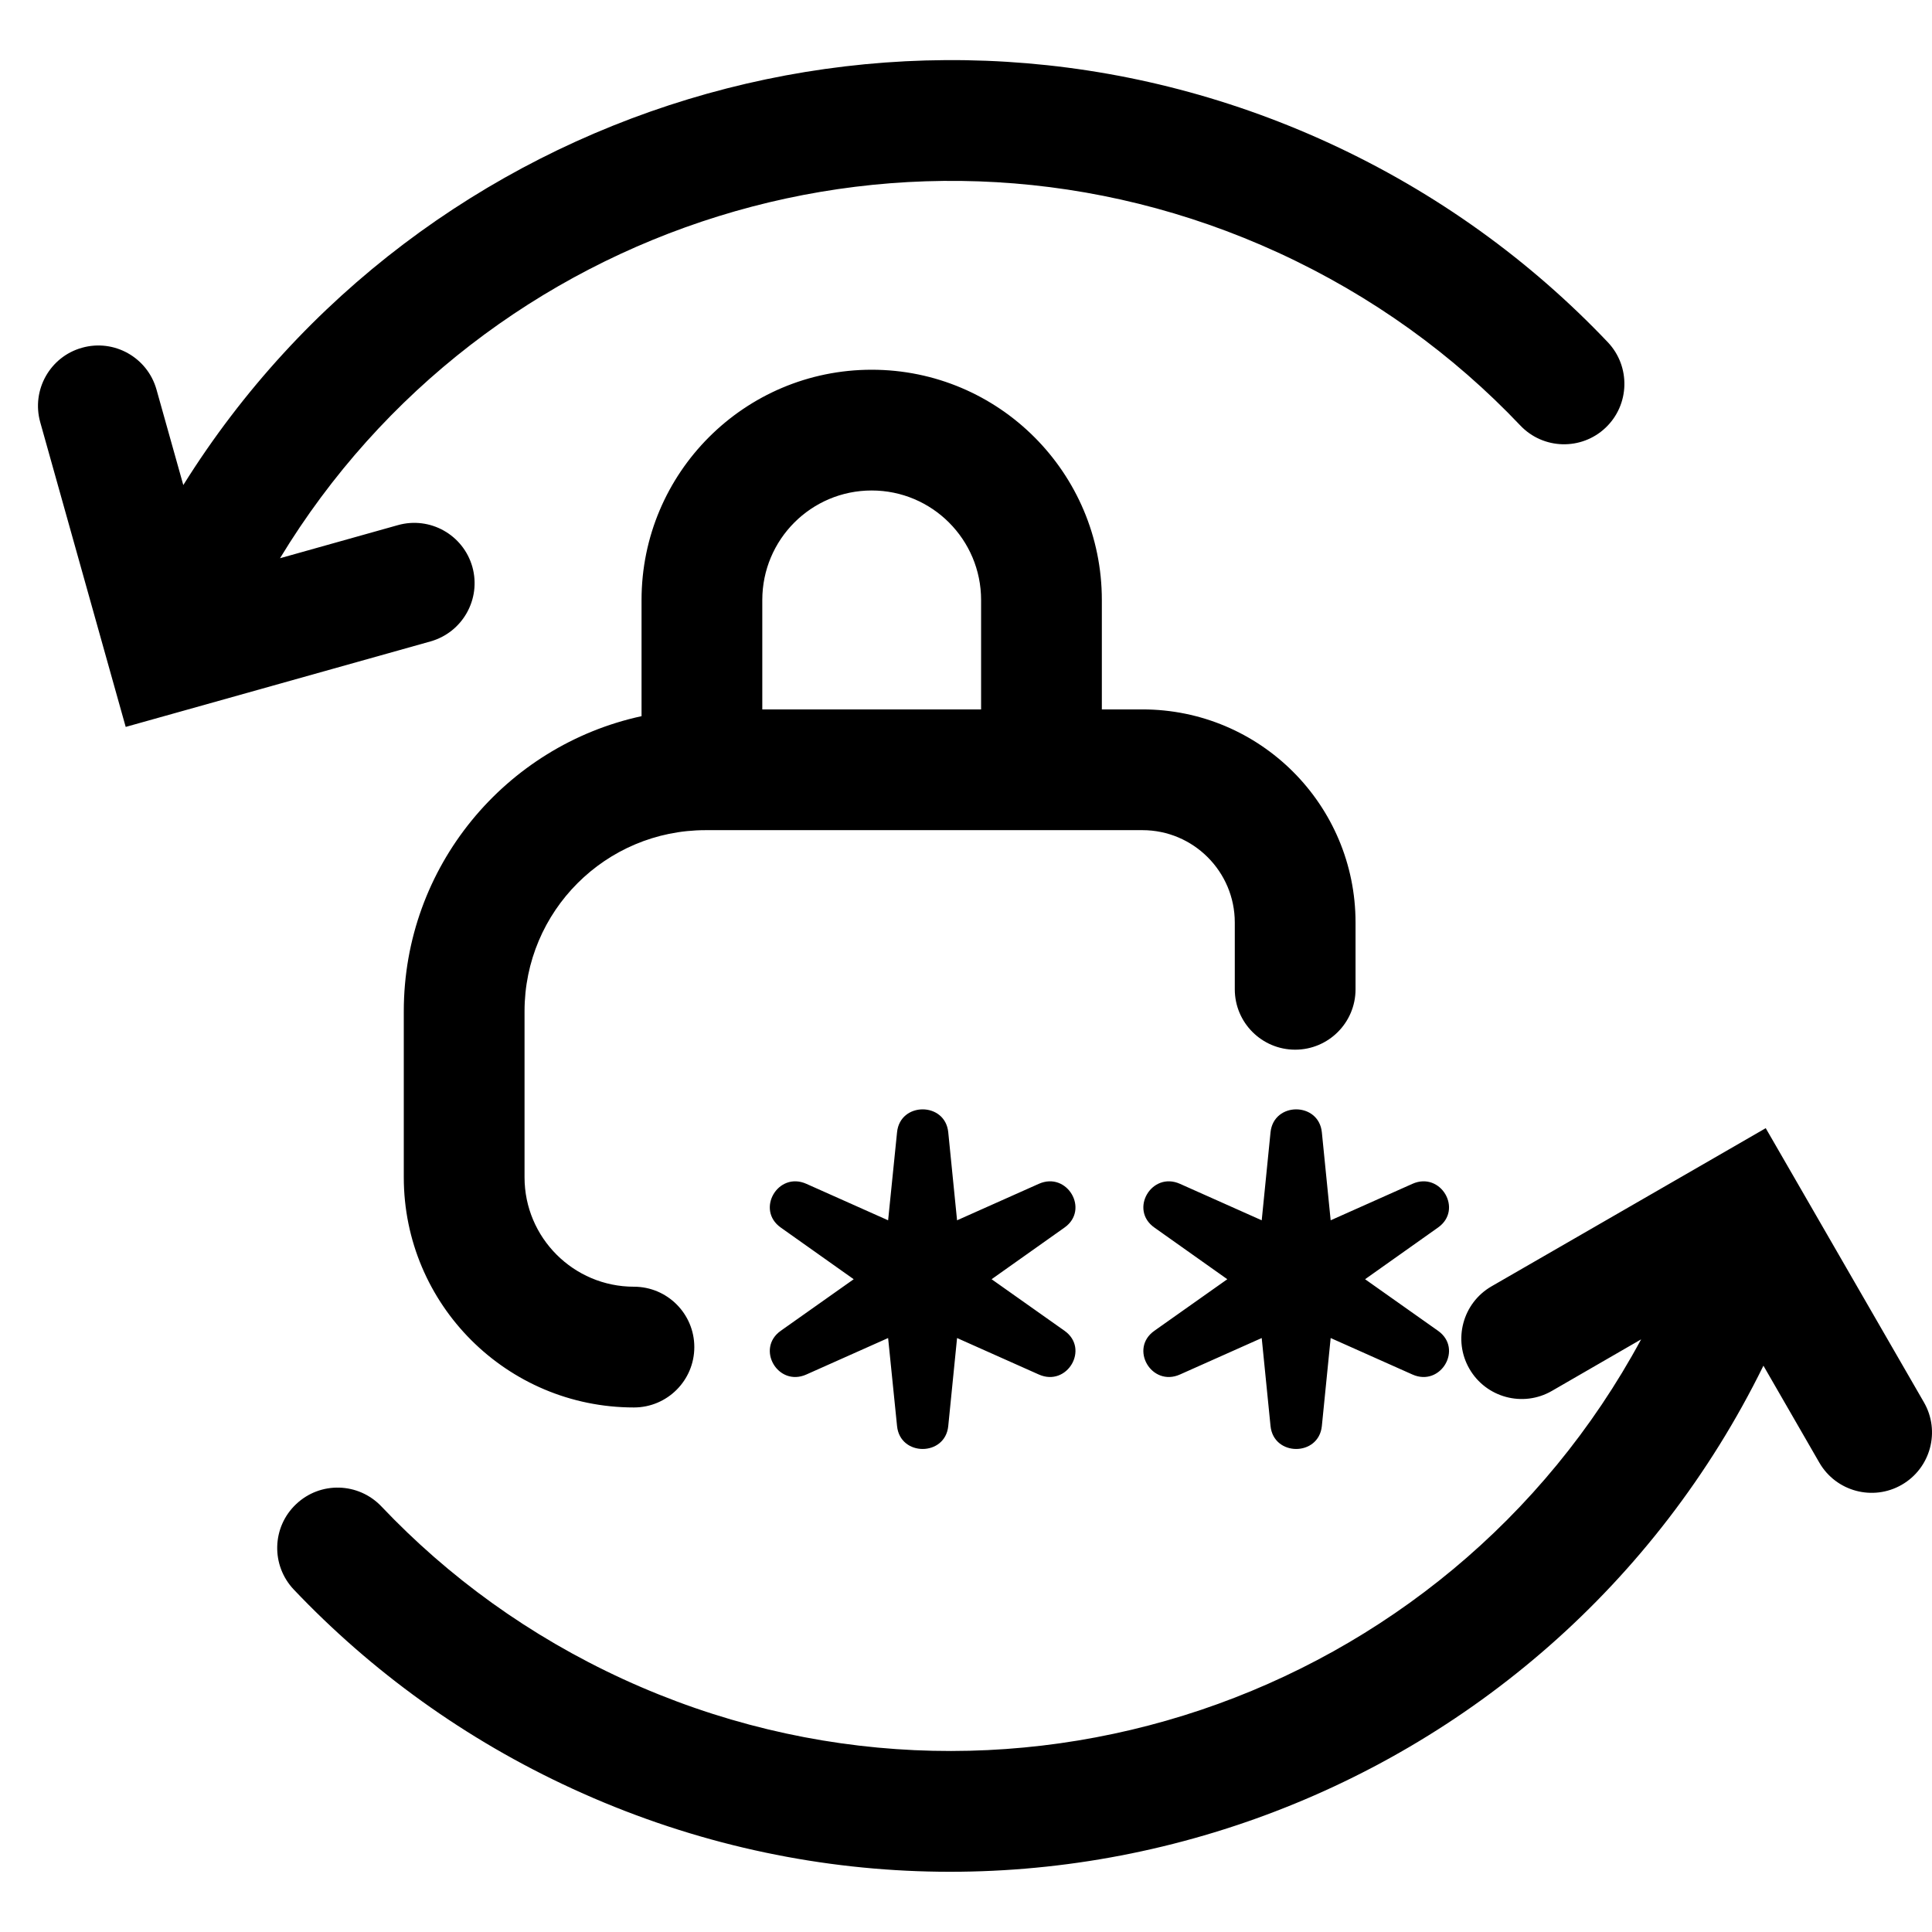 <svg width="16" height="16" viewBox="0 0 16 16" fill="none" xmlns="http://www.w3.org/2000/svg">
<path fill-rule="evenodd" clip-rule="evenodd" d="M3.295 4.349L2.319 4.623C4.008 1.837 7.555 0.7 10.587 2.093C11.364 2.45 12.037 2.94 12.59 3.523C12.78 3.724 13.097 3.732 13.297 3.542C13.497 3.352 13.505 3.035 13.316 2.835C12.676 2.161 11.899 1.595 11.005 1.184C7.538 -0.408 3.487 0.865 1.518 4.017L1.296 3.226C1.221 2.96 0.945 2.805 0.679 2.88C0.414 2.954 0.259 3.23 0.333 3.496L0.906 5.539L1.041 6.02L1.523 5.885L3.565 5.312C3.831 5.237 3.986 4.961 3.912 4.695C3.837 4.429 3.561 4.274 3.295 4.349ZM2.452 12.457C2.652 12.267 2.968 12.275 3.159 12.476C3.712 13.059 4.384 13.549 5.161 13.906C8.294 15.345 11.977 14.084 13.591 11.092L12.852 11.519C12.613 11.657 12.307 11.575 12.169 11.336C12.031 11.097 12.113 10.791 12.352 10.653L14.19 9.593L14.623 9.343L14.873 9.776L15.933 11.613C16.071 11.852 15.989 12.158 15.75 12.296C15.511 12.434 15.205 12.352 15.067 12.113L14.604 11.31C12.817 14.946 8.447 16.516 4.744 14.815C3.849 14.404 3.073 13.838 2.433 13.164C2.243 12.963 2.251 12.647 2.452 12.457ZM5.313 4.969C5.313 3.916 6.166 3.062 7.219 3.062C8.272 3.062 9.125 3.916 9.125 4.969V5.875H9.461C10.436 5.875 11.226 6.665 11.226 7.64V8.193C11.226 8.469 11.002 8.693 10.726 8.693C10.45 8.693 10.226 8.469 10.226 8.193V7.64C10.226 7.218 9.883 6.875 9.461 6.875H5.844C5.015 6.875 4.344 7.546 4.344 8.375V9.75C4.344 10.25 4.75 10.656 5.25 10.656C5.526 10.656 5.75 10.88 5.75 11.156C5.75 11.432 5.526 11.656 5.25 11.656C4.197 11.656 3.344 10.803 3.344 9.75V8.375C3.344 7.176 4.187 6.175 5.313 5.931V4.969ZM8.125 4.969V5.875H6.313V4.969C6.313 4.468 6.718 4.062 7.219 4.062C7.719 4.062 8.125 4.468 8.125 4.969ZM10.522 9.377C10.548 9.124 10.921 9.124 10.947 9.377L11.02 10.106L11.697 9.804C11.932 9.699 12.119 10.018 11.909 10.166L11.305 10.594L11.909 11.021C12.119 11.169 11.932 11.488 11.697 11.383L11.02 11.081L10.947 11.81C10.921 12.063 10.548 12.063 10.522 11.81L10.449 11.081L9.772 11.383C9.537 11.488 9.35 11.169 9.56 11.021L10.164 10.594L9.56 10.166C9.35 10.018 9.537 9.699 9.772 9.804L10.449 10.106L10.522 9.377ZM7.853 9.377C7.828 9.124 7.454 9.124 7.429 9.377L7.355 10.106L6.678 9.804C6.443 9.699 6.257 10.018 6.466 10.166L7.07 10.594L6.466 11.021C6.257 11.169 6.443 11.488 6.678 11.383L7.355 11.081L7.429 11.81C7.454 12.063 7.828 12.063 7.853 11.81L7.926 11.081L8.603 11.383C8.838 11.488 9.025 11.169 8.816 11.021L8.212 10.594L8.816 10.166C9.025 10.018 8.838 9.699 8.603 9.804L7.926 10.106L7.853 9.377Z" fill="black"/>
</svg>
